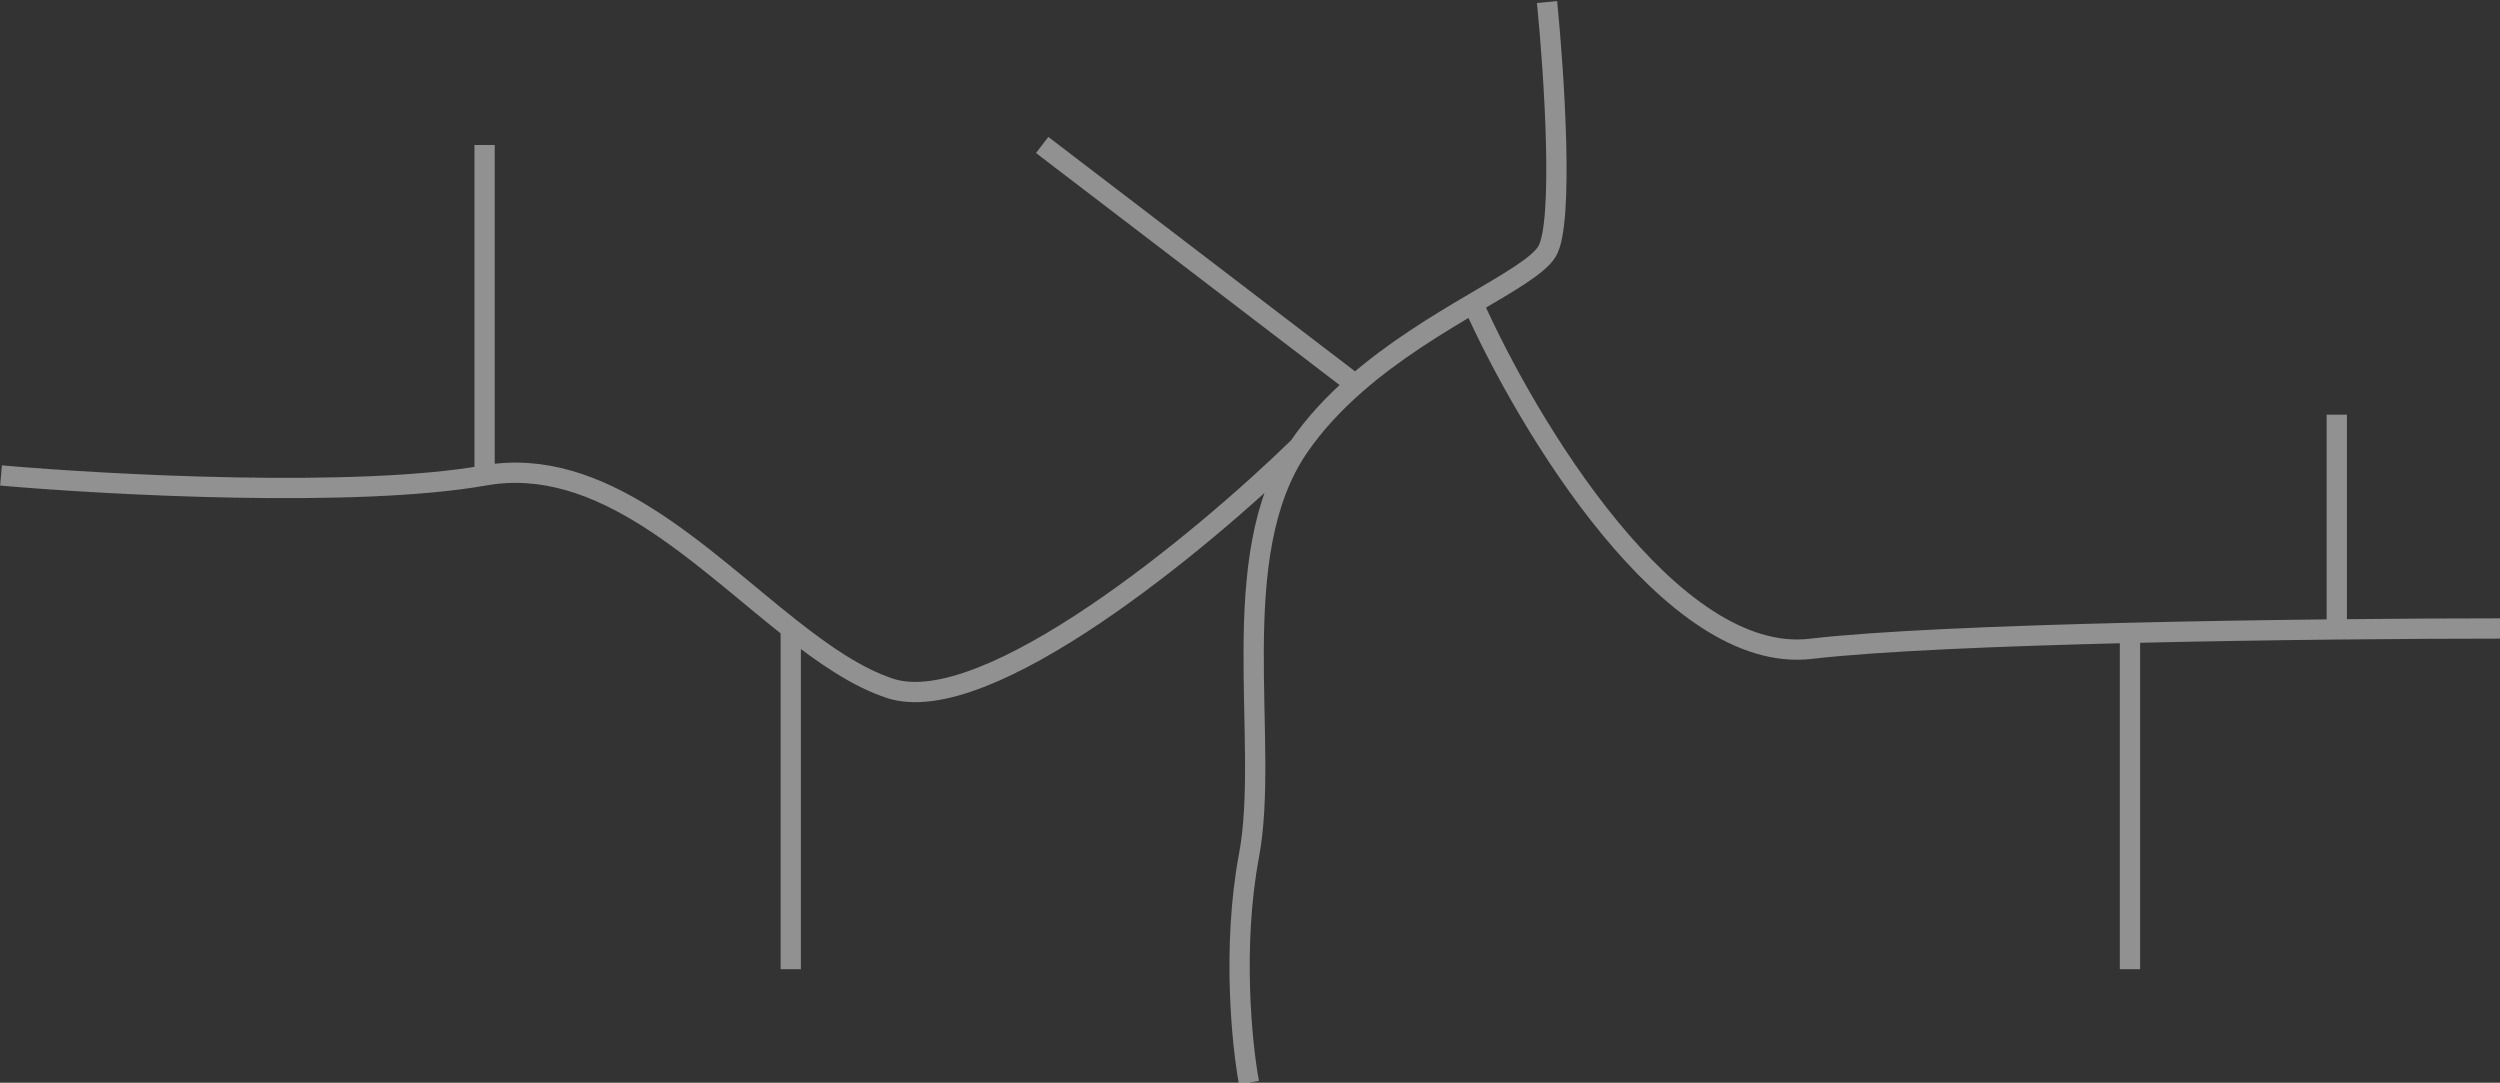 <svg width="1233" height="534" viewBox="0 0 1233 534" fill="none" xmlns="http://www.w3.org/2000/svg">
<rect x="0" y="0" width="1233" height="534" fill="#333333" stroke="none"/>
<path d="M763 1C766.5 36.167 771.4 110 763 124C758.838 130.936 744.544 139.05 726.5 149.681M640.5 220.5C603.5 274.5 626.5 366 616 422C607.6 466.8 612.5 515.333 616 534M640.5 220.5C593.166 266.667 486.6 355.1 439 339.5C422.915 334.228 406.683 323.11 390 309.969M640.5 220.5C648.425 208.933 658.095 198.696 668.5 189.579M239 234.5C175.8 245.7 53.667 239.167 0.5 234.5M239 234.5C296.643 224.285 344.97 274.498 390 309.969M239 234.5V71.5M390 309.969V478M668.5 189.579L514 71.5M668.5 189.579C687.418 173.003 708.77 160.127 726.5 149.681M726.5 149.681C753.333 209.798 824.2 328.025 893 320C926.258 316.121 987.026 313.648 1050.5 312.128M1233 309.969C1211.53 309.969 1183.5 310.098 1152.5 310.421M1050.5 312.128V478M1050.5 312.128C1085.03 311.302 1120.36 310.757 1152.5 310.421M1152.5 310.421V204.5" stroke="white" stroke-opacity="0.46" stroke-width="10"/>
</svg>

